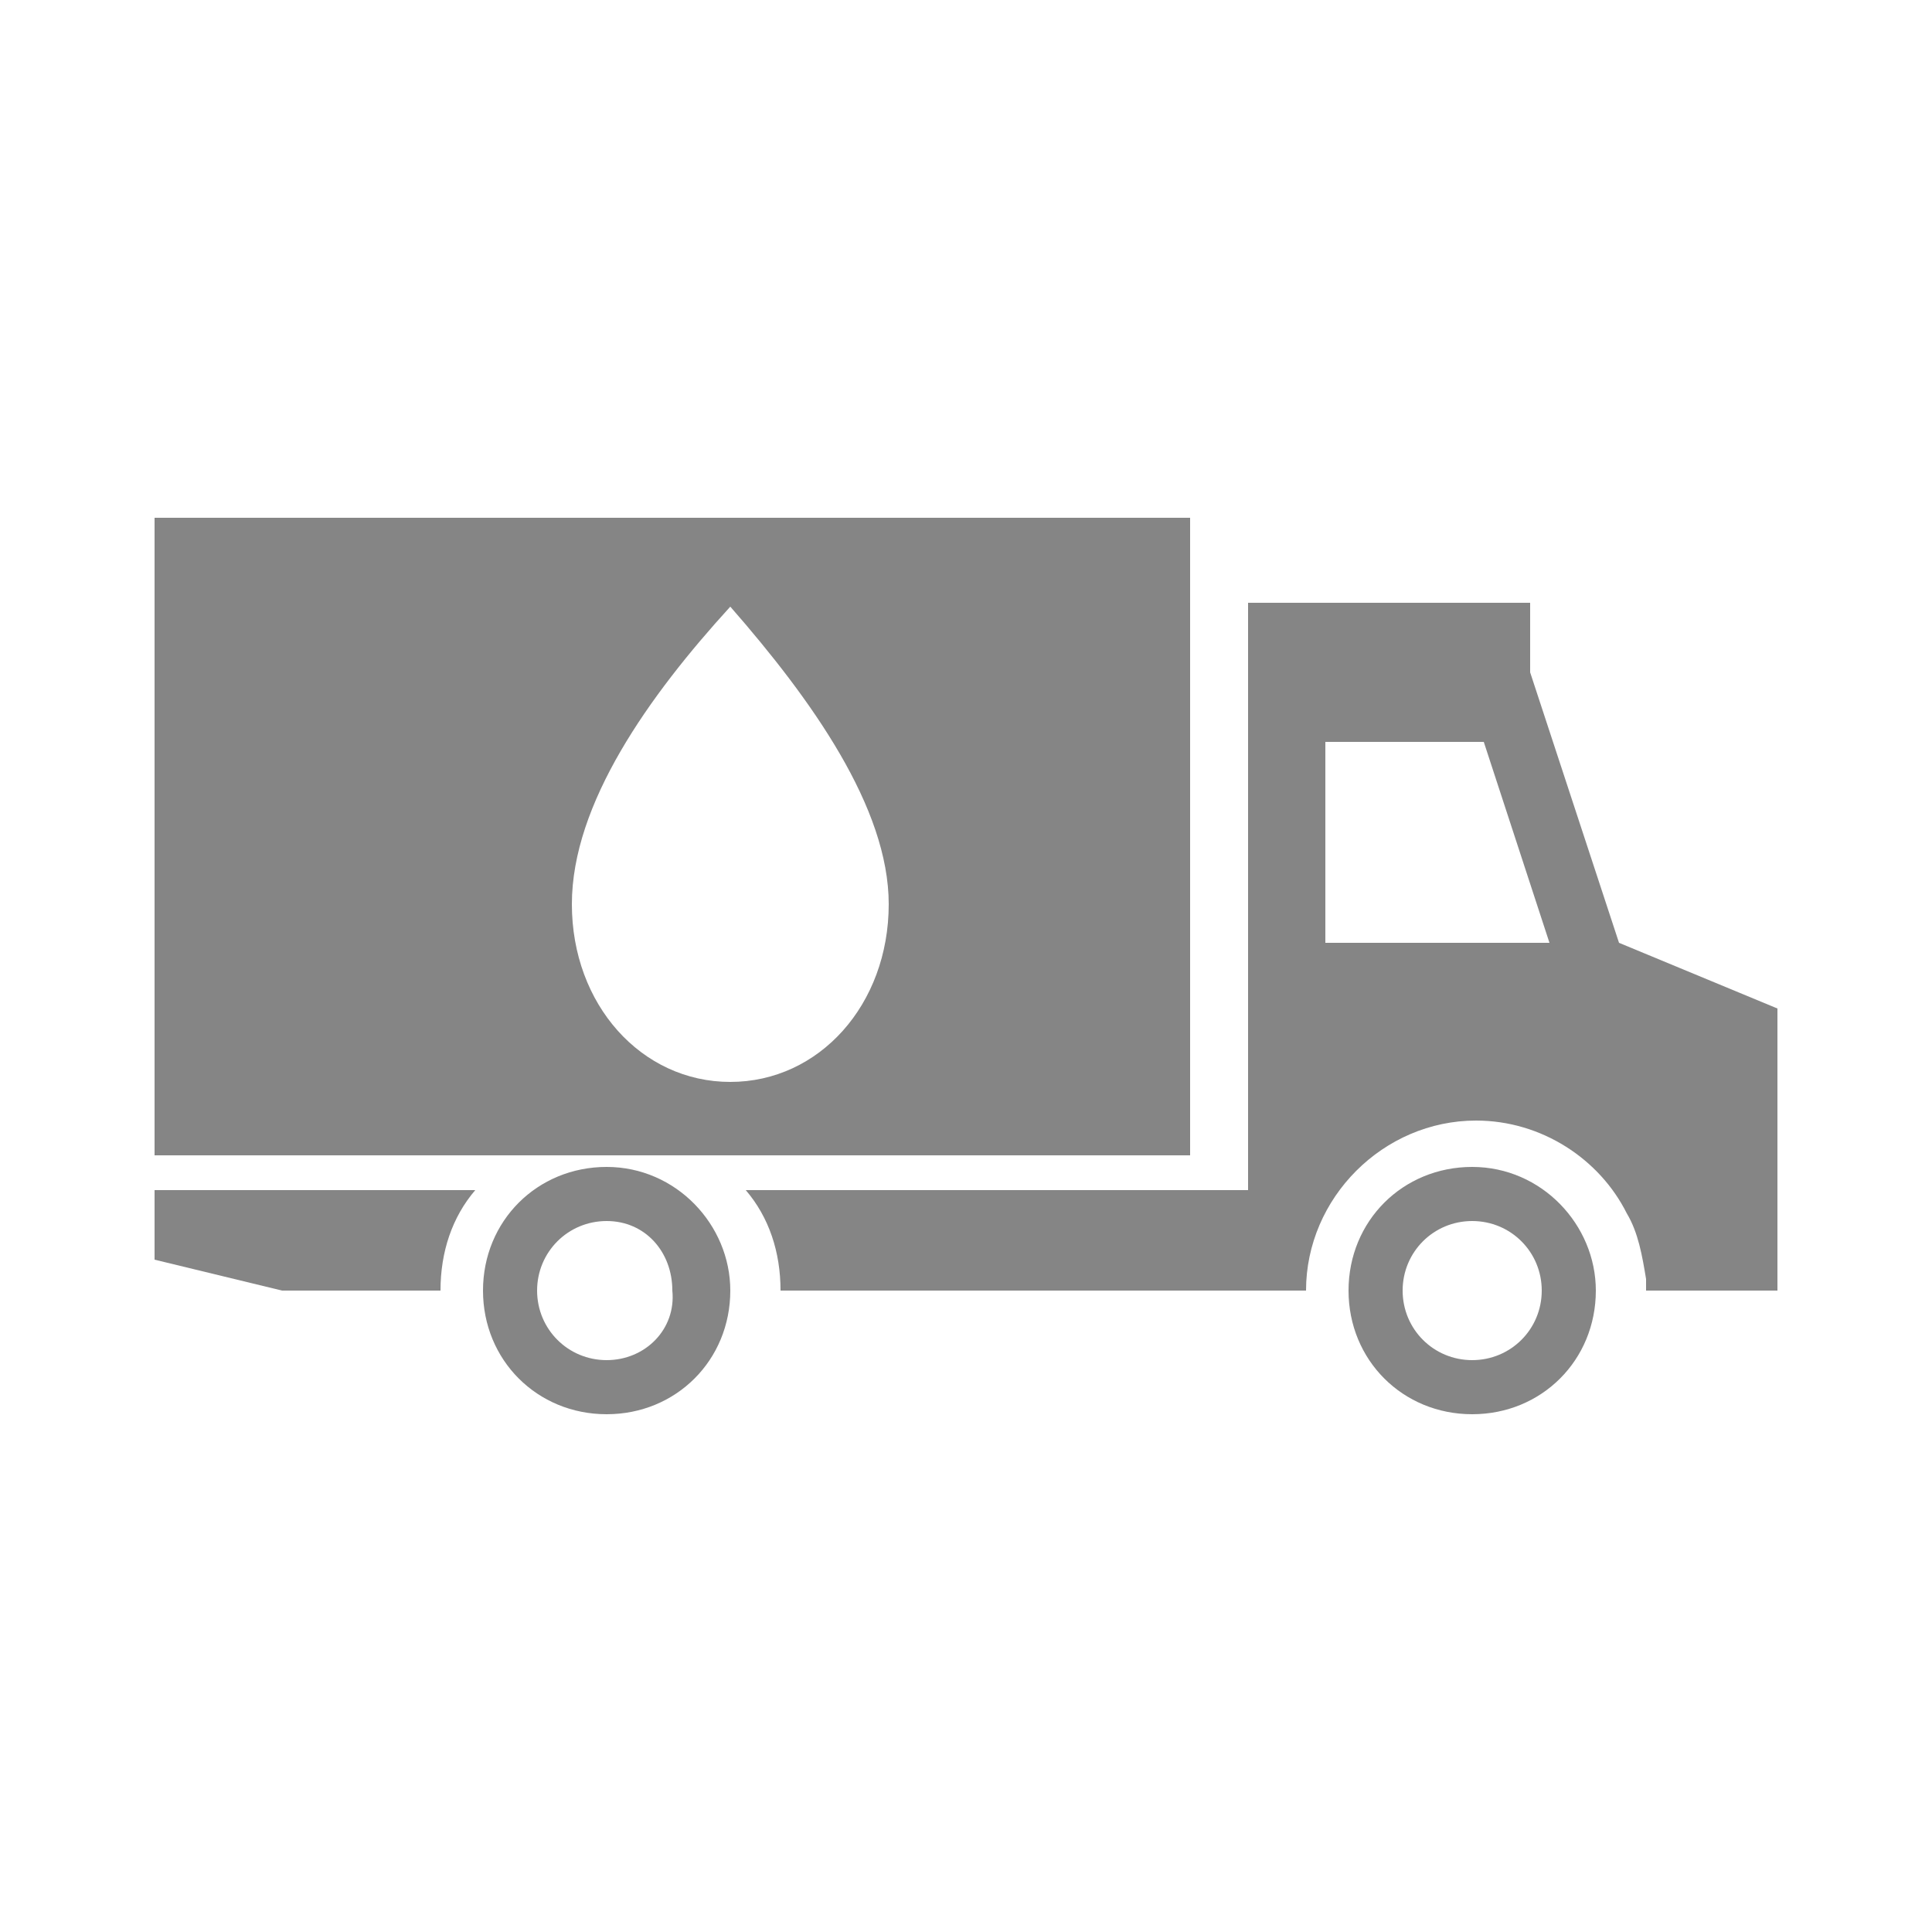 <?xml version="1.0" encoding="utf-8"?>
<!-- Generator: Adobe Illustrator 22.1.0, SVG Export Plug-In . SVG Version: 6.00 Build 0)  -->
<svg version="1.1" id="Layer_1" xmlns="http://www.w3.org/2000/svg" xmlns:xlink="http://www.w3.org/1999/xlink" x="0px" y="0px"
	 viewBox="0 0 50 50" style="enable-background:new 0 0 50 50;" xml:space="preserve">
<style type="text/css">
	.st0{fill:none;}
	.st1{opacity:0.48;enable-background:new    ;}
</style>
<g>
	<path class="st0" d="M50,46c0,2.2-1.8,4-4,4H4c-2.2,0-4-1.8-4-4V4c0-2.2,1.8-4,4-4h42c2.2,0,4,1.8,4,4V46z"/>
</g>
<g>
	<path class="st1" d="M4,32.6l3.3,0.8h4.1c0-1,0.3-1.9,0.9-2.6H4V32.6z"/>
	<path class="st1" d="M30.8,13.4H4v16.5h26.8V13.4z M18.9,28c-2.3,0-4.1-2-4.1-4.6s2-5.4,4.1-7.7c2.1,2.4,4.1,5.2,4.1,7.7
		C23,26,21.2,28,18.9,28z"/>
	<path class="st1" d="M41.9,24.4l-2.3-7v-1.8h-7.3v15.2h-13c0.6,0.7,0.9,1.6,0.9,2.6h13.6c0-2.4,2-4.4,4.4-4.4c1.7,0,3.2,1,3.9,2.4
		c0.3,0.5,0.4,1.1,0.5,1.7c0,0.1,0,0.2,0,0.3H46v-7.3L41.9,24.4z M34.3,24.4v-5.2h4.1l1.7,5.2H34.3z"/>
	<path class="st1" d="M15.7,30.2c-1.8,0-3.2,1.4-3.2,3.2c0,1.8,1.4,3.2,3.2,3.2c1.8,0,3.2-1.4,3.2-3.2
		C18.9,31.7,17.5,30.2,15.7,30.2z M15.7,35.2c-1,0-1.8-0.8-1.8-1.8c0-1,0.8-1.8,1.8-1.8c1,0,1.7,0.8,1.7,1.8
		C17.5,34.4,16.7,35.2,15.7,35.2z"/>
	<path class="st1" d="M38.1,30.2c-1.8,0-3.2,1.4-3.2,3.2c0,1.8,1.4,3.2,3.2,3.2c1.8,0,3.2-1.4,3.2-3.2
		C41.3,31.7,39.9,30.2,38.1,30.2z M38.1,35.2c-1,0-1.8-0.8-1.8-1.8c0-1,0.8-1.8,1.8-1.8c1,0,1.8,0.8,1.8,1.8
		C39.9,34.4,39.1,35.2,38.1,35.2z"/>
</g>
</svg>
